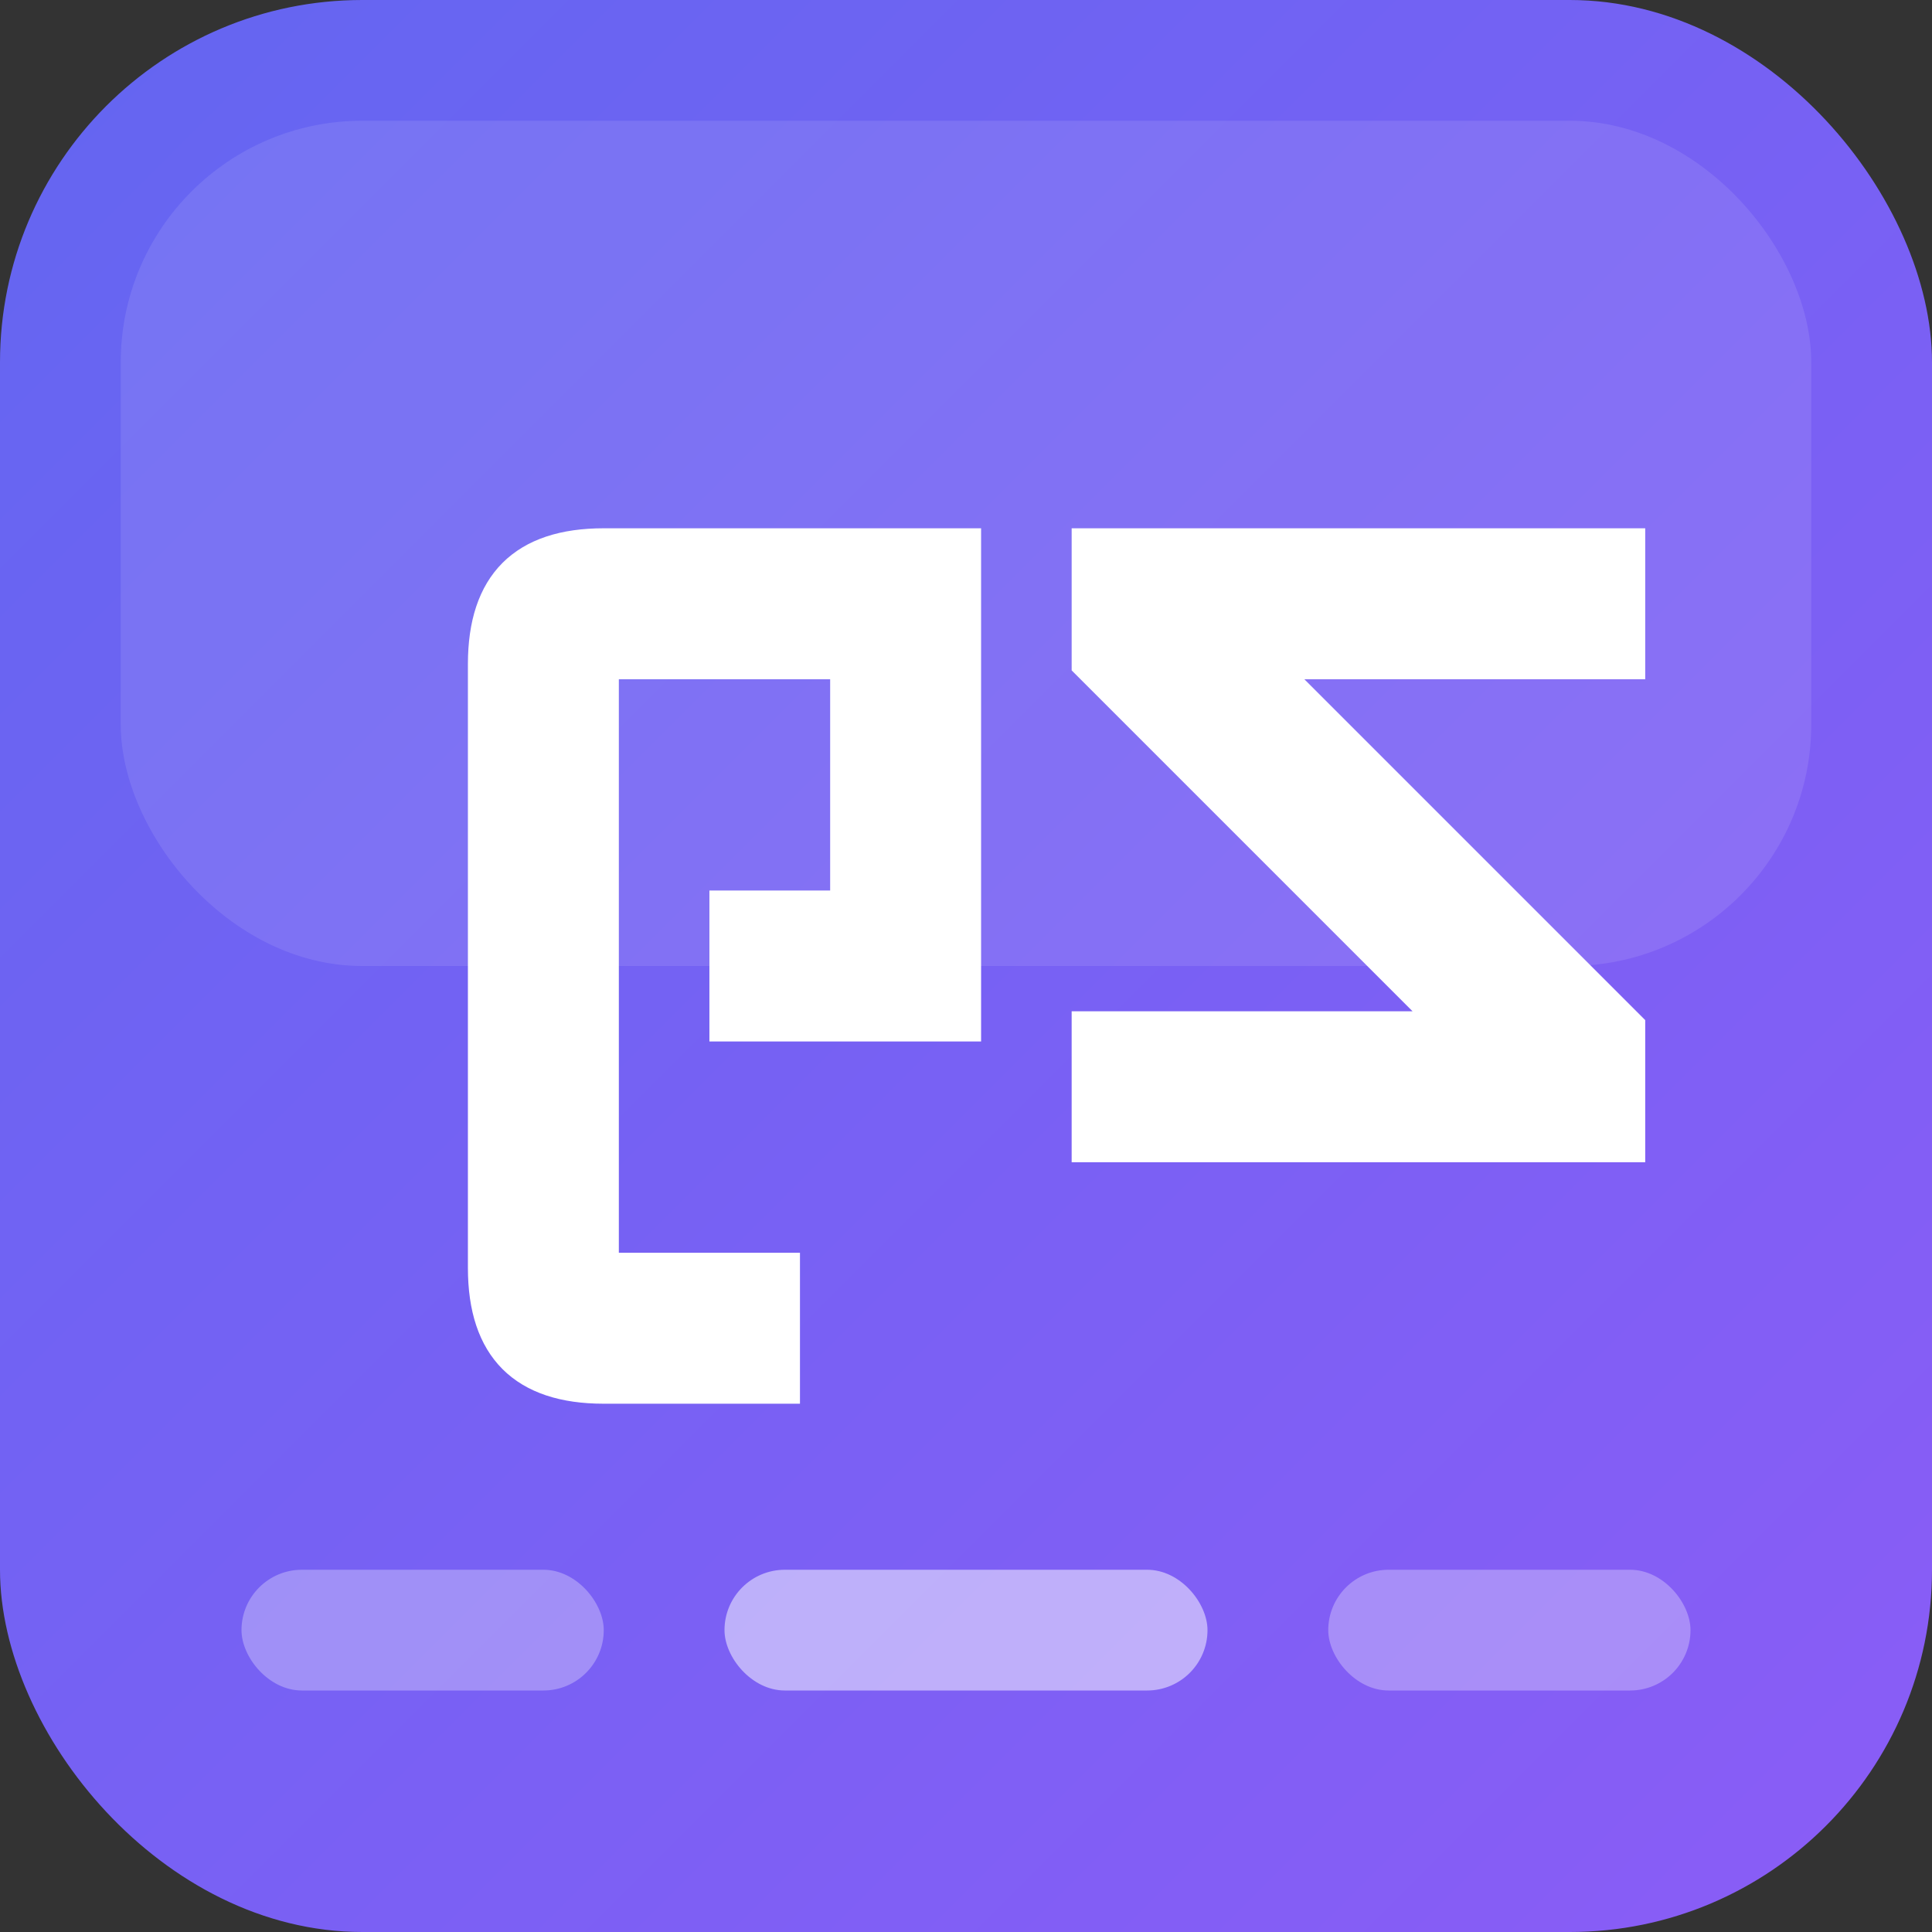 <svg xmlns="http://www.w3.org/2000/svg" viewBox="0 0 64 64">
  <rect x="0" y="0" width="64" height="64" fill="#333333" stroke="none"/>
  <defs>
    <linearGradient id="grad1" x1="0%" y1="0%" x2="100%" y2="100%">
      <stop offset="0%" style="stop-color:#6366f1;stop-opacity:1" />
      <stop offset="100%" style="stop-color:#8b5cf6;stop-opacity:1" />
    </linearGradient>
  </defs>
  
  <!-- Fondo con efecto gaming -->
  <rect width="64" height="64" rx="12" fill="url(#grad1)"/>
  
  <!-- Efecto de brillo -->
  <rect x="4" y="4" width="56" height="28" rx="8" fill="rgba(255,255,255,0.1)"/>
  
  <!-- Letra G -->
  <path d="M 16 22 L 16 42 Q 16 46 20 46 L 26 46 L 26 42 L 20 42 L 20 22 L 28 22 L 28 30 L 24 30 L 24 34 L 32 34 L 32 18 L 20 18 Q 16 18 16 22 Z" fill="white" stroke="white" stroke-width="1"/>
  
  <!-- Letra Z -->
  <path d="M 36 18 L 36 22 L 48 34 L 36 34 L 36 38 L 54 38 L 54 34 L 42 22 L 54 22 L 54 18 Z" fill="white" stroke="white" stroke-width="1"/>
  
  <!-- Detalle gaming inferior -->
  <rect x="8" y="52" width="12" height="4" rx="2" fill="rgba(255,255,255,0.3)"/>
  <rect x="24" y="52" width="16" height="4" rx="2" fill="rgba(255,255,255,0.5)"/>
  <rect x="44" y="52" width="12" height="4" rx="2" fill="rgba(255,255,255,0.3)"/>
</svg>

